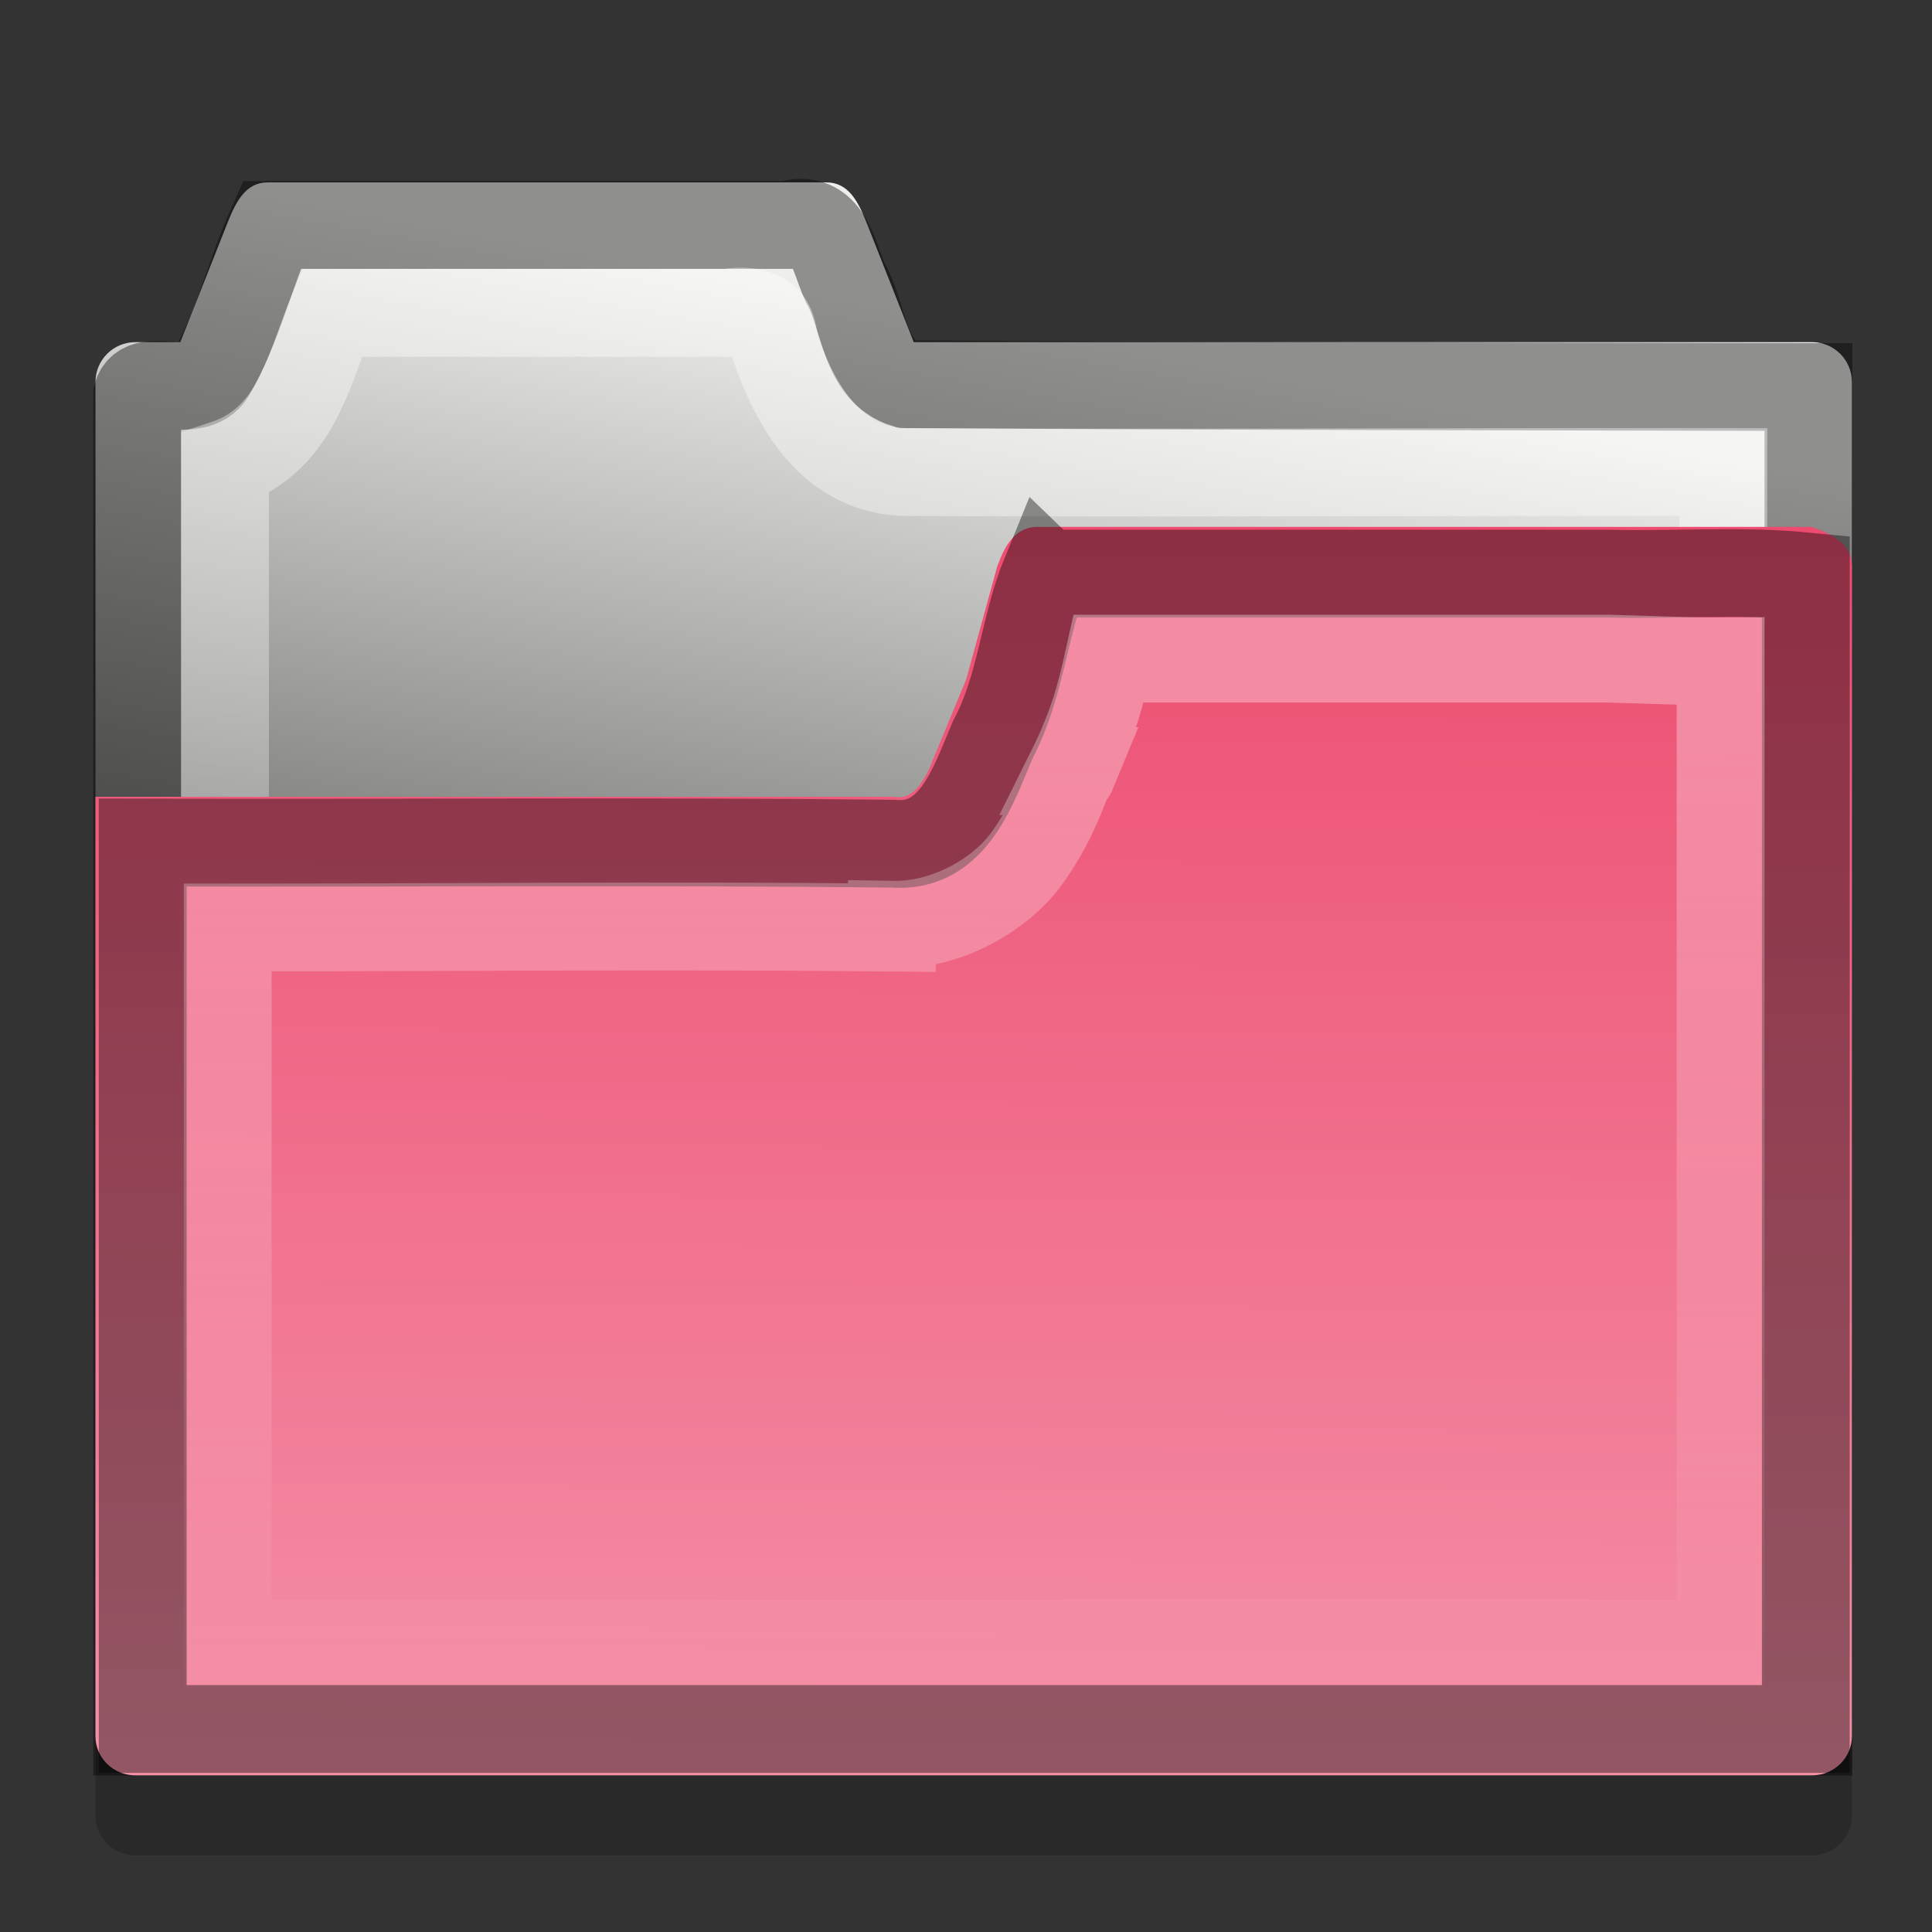 <?xml version="1.0" encoding="UTF-8" standalone="no"?>
<!-- Created with Inkscape (http://www.inkscape.org/) -->

<svg
   xmlns:dc="http://purl.org/dc/elements/1.1/"
   xmlns:cc="http://creativecommons.org/ns#"
   xmlns:rdf="http://www.w3.org/1999/02/22-rdf-syntax-ns#"
   xmlns:svg="http://www.w3.org/2000/svg"
   xmlns="http://www.w3.org/2000/svg"
   xmlns:xlink="http://www.w3.org/1999/xlink"
   xmlns:inkscape="http://www.inkscape.org/namespaces/inkscape"
   version="1.0"
   width="22"
   height="22"
   id="svg2">
  <rect width="100%" height="100%" fill="#333333" stroke="none"/>
  <defs
     id="defs5">
    <linearGradient
       id="linearGradient906">
      <stop
         id="stop908"
         style="stop-color:#ed4c70;stop-opacity:1"
         offset="0" />
      <stop
         id="stop910"
         style="stop-color:#f48fa6;stop-opacity:1"
         offset="1" />
    </linearGradient>
    <linearGradient
       id="linearGradient896">
      <stop
         id="stop898"
         style="stop-color:#ffffff;stop-opacity:1"
         offset="0" />
      <stop
         id="stop900"
         style="stop-color:#ffffff;stop-opacity:0"
         offset="1" />
    </linearGradient>
    <linearGradient
       id="linearGradient868">
      <stop
         id="stop870"
         style="stop-color:#ffffff;stop-opacity:1"
         offset="0" />
      <stop
         id="stop872"
         style="stop-color:#ffffff;stop-opacity:0"
         offset="1" />
    </linearGradient>
    <linearGradient
       id="linearGradient3985">
      <stop
         id="stop3987"
         style="stop-color:#eeeeec;stop-opacity:1"
         offset="0" />
      <stop
         id="stop3989"
         style="stop-color:#555753;stop-opacity:1"
         offset="1" />
    </linearGradient>
    <linearGradient
       x1="4.07"
       y1="3.906"
       x2="0.07"
       y2="25.906"
       id="linearGradient3083"
       xlink:href="#linearGradient3985"
       gradientUnits="userSpaceOnUse"
       gradientTransform="matrix(0.455,0,0,0.455,0.178,0.258)" />
    <linearGradient
       x1="22"
       y1="5"
       x2="22"
       y2="21"
       id="linearGradient874"
       xlink:href="#linearGradient868"
       gradientUnits="userSpaceOnUse"
       gradientTransform="matrix(0.909,0,0,0.909,0.21,0.216)" />
    <linearGradient
       x1="20"
       y1="5"
       x2="20"
       y2="20"
       id="linearGradient902"
       xlink:href="#linearGradient896"
       gradientUnits="userSpaceOnUse" />
    <linearGradient
       x1="21.062"
       y1="6.025"
       x2="21"
       y2="20"
       id="linearGradient904"
       xlink:href="#linearGradient906"
       gradientUnits="userSpaceOnUse" />
  </defs>
  <path
     d="m 3.048,2.986 c -0.252,0 -0.361,0.221 -0.455,0.455 l -0.54,1.364 -0.511,0 c -0.252,0 -0.455,0.203 -0.455,0.455 l 0,15.412 c 0,0.252 0.203,0.455 0.455,0.455 l 19.091,0 c 0.252,0 0.455,-0.203 0.455,-0.455 l 0,-15.412 c 0,-0.252 -0.203,-0.455 -0.455,-0.455 l -10.228,0 L 9.866,3.44 C 9.772,3.207 9.663,2.986 9.411,2.986 l -6.364,0 z"
     inkscape:connector-curvature="0"
     id="path876"
     style="opacity:0.2;color:#000000;fill-rule:evenodd;stroke:none" />
  <path
     d="m 3.048,2.077 c -0.252,0 -0.361,0.221 -0.455,0.455 l -0.54,1.364 -0.511,0 c -0.252,0 -0.455,0.203 -0.455,0.455 l 0,15.412 c 0,0.252 0.203,0.455 0.455,0.455 l 19.091,0 c 0.252,0 0.455,-0.203 0.455,-0.455 l 0,-15.412 c 0,-0.252 -0.203,-0.455 -0.455,-0.455 l -10.228,0 L 9.866,2.531 C 9.772,2.297 9.663,2.077 9.411,2.077 l -6.364,0 z"
     inkscape:connector-curvature="0"
     id="rect3065"
     style="color:#000000;fill:url(#linearGradient3083);fill-rule:evenodd;stroke:none" />
  <path
     d="M 3.094,2.562 C 2.847,3.112 2.707,3.731 2.406,4.25 2.217,4.558 1.636,4.228 1.562,4.5 l 0,15.219 19.031,0 0,-15.312 C 17.162,4.399 13.743,4.399 10.312,4.375 9.827,4.224 9.847,3.6 9.625,3.219 9.482,2.901 9.425,2.42 8.969,2.562 l -5.875,0 z"
     id="path832"
     style="opacity:0.4;color:#000000;fill:none;stroke:#000000;stroke-width:1;stroke-miterlimit:4;stroke-dasharray:none" />
  <path
     d="M 3.781,3.562 C 3.652,3.87 3.547,4.242 3.375,4.562 3.203,4.885 2.954,5.152 2.562,5.281 l 0,13.469 17.062,0 0,-13.375 c -3.118,-0.004 -6.225,0.016 -9.344,0 C 9.863,5.354 9.546,5.156 9.312,4.875 9.079,4.594 8.92,4.237 8.812,3.906 a 0.101,0.101 0 0 1 0,-0.031 C 8.794,3.704 8.742,3.638 8.656,3.594 8.571,3.549 8.441,3.536 8.281,3.562 a 0.101,0.101 0 0 1 -0.031,0 l -4.469,0 z"
     id="path837"
     style="opacity:0.4;color:#000000;fill:none;stroke:url(#linearGradient874);stroke-width:1;stroke-miterlimit:4;stroke-dasharray:none" />
  <path
     d="m 11.812,6 c -0.189,0 -0.302,0.121 -0.384,0.278 -0.027,0.053 -0.048,0.11 -0.071,0.167 L 11.002,7.737 10.633,8.628 c -0.023,0.057 -0.044,0.115 -0.071,0.167 -0.082,0.158 -0.199,0.318 -0.384,0.278 l -4.176,0 -2.188,0 -2.727,0 -1.088e-4,10.697 c -2.5e-6,0.247 0.203,0.446 0.455,0.446 l 19.091,0 c 0.252,0 0.455,-0.199 0.455,-0.446 l 0,-13.325 C 21.088,6.199 20.87,6.086 20.633,6 L 18.176,6 14.27,6 z"
     inkscape:connector-curvature="0"
     id="rect3198"
     style="color:#000000;fill:url(#linearGradient904);fill-opacity:1;fill-rule:evenodd;stroke:none" />
  <path
     d="M 11.906,6.531 C 11.66,7.131 11.623,7.831 11.307,8.418 11.086,8.936 10.862,9.669 10.163,9.607 7.319,9.576 4.471,9.603 1.625,9.594 c 0,3.365 0,6.729 0,10.094 6.312,0 12.625,0 18.938,0 0,-4.375 0,-8.75 0,-13.125 -0.74,-0.073 -1.511,-0.011 -2.263,-0.031 -2.131,0 -4.262,0 -6.393,0 z"
     inkscape:connector-curvature="0"
     id="path889"
     style="opacity:0.4;color:#000000;fill:none;stroke:#000000" />
  <path
     d="m 12.625,7.5 c -0.084,0.375 -0.168,0.739 -0.438,1.281 l 0.031,0 c -0.009,0.022 -0.052,0.069 -0.062,0.094 -0.091,0.226 -0.207,0.545 -0.469,0.906 -0.276,0.381 -0.877,0.762 -1.531,0.75 l 0,0.031 c -0.031,-3.44e-4 -0.063,3.27e-4 -0.094,0 -2.476,-0.026 -4.971,-5.56e-4 -7.469,0 l 0,8.156 17,0 0,-11.188 C 19.178,7.532 18.793,7.512 18.312,7.5 c -0.012,-2.892e-4 -0.019,3.209e-4 -0.031,0 l -5.656,0 z"
     id="path894"
     style="opacity:0.4;color:#000000;fill:none;stroke:url(#linearGradient902)" />
</svg>
